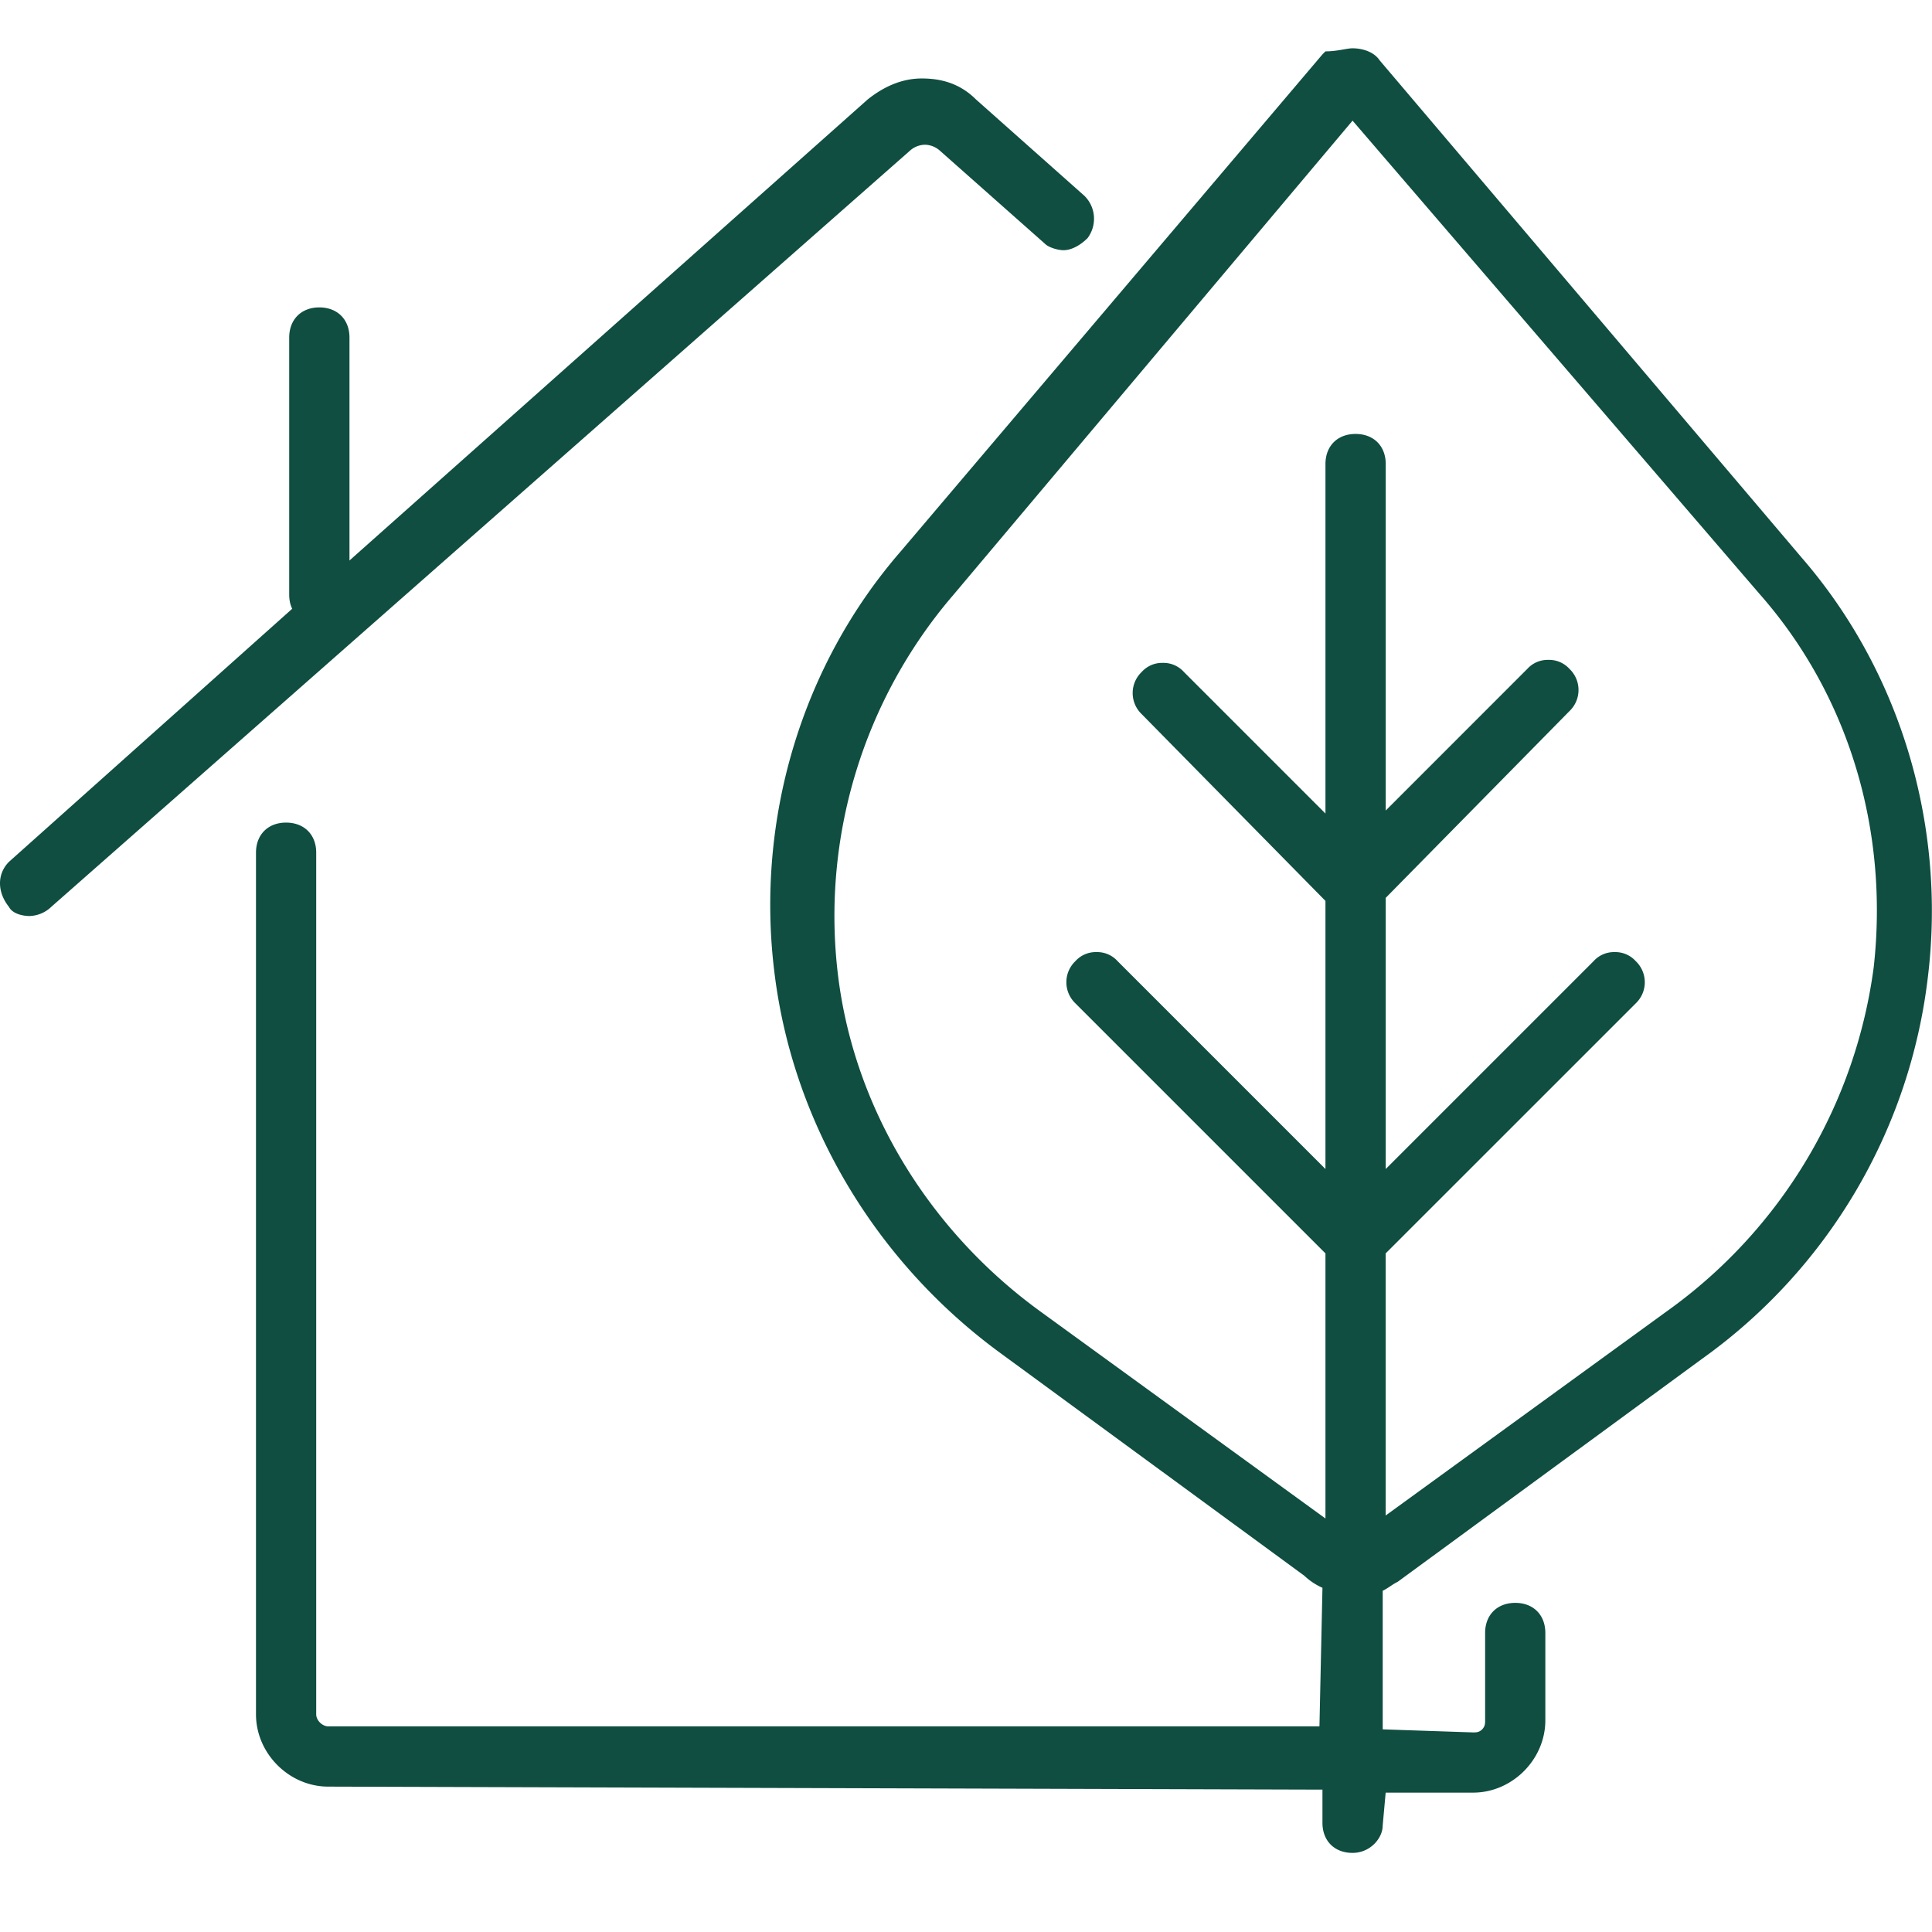 <svg width="36" height="36" fill="none" xmlns="http://www.w3.org/2000/svg"><path d="M25.203 34.526c-.337 0-.561-.224-.561-.561v-.618l-18.525-.056c-.73 0-1.347-.617-1.347-1.347V15.889c0-.337.224-.561.56-.561.338 0 .562.224.562.56v16.056c0 .112.113.224.225.224h18.469l.056-2.582a1.176 1.176 0 01-.337-.224l-5.67-4.154c-2.301-1.685-3.873-4.267-4.21-7.13-.337-2.807.505-5.67 2.358-7.803l7.859-9.262.056-.056c.224 0 .393-.057.505-.057.169 0 .393.057.505.225l7.86 9.262c1.852 2.134 2.694 4.997 2.357 7.803a10.206 10.206 0 01-4.21 7.13l-5.67 4.154c-.112.056-.168.112-.28.168v2.582l1.684.057c.056 0 .112 0 .168-.056.056-.057.056-.113.056-.169v-1.628c0-.337.225-.561.562-.561.336 0 .56.224.56.561v1.628c0 .73-.617 1.347-1.346 1.347H25.82l-.056.618c0 .224-.225.505-.562.505zm-7.466-23.409a9.184 9.184 0 00-2.133 6.961c.28 2.526 1.684 4.828 3.761 6.344l5.333 3.873v-4.94l-4.66-4.66a.543.543 0 010-.785.51.51 0 01.394-.169.51.51 0 01.393.169l3.873 3.873v-4.996l-3.424-3.48a.543.543 0 010-.786.51.51 0 01.393-.169.51.51 0 01.393.169l2.638 2.638V8.647c0-.337.224-.561.561-.561.337 0 .562.224.562.561v6.456l2.638-2.639a.51.51 0 01.393-.168.51.51 0 01.393.168.543.543 0 010 .786l-3.424 3.48v5.053l3.873-3.873a.51.51 0 01.393-.169.51.51 0 01.393.169.543.543 0 010 .786l-4.66 4.659v4.884l5.334-3.874a9.386 9.386 0 003.76-6.343c.282-2.526-.448-5.052-2.132-6.96l-7.579-8.814-7.466 8.87z" fill="#0F4E41"/><path d="M.561 17.069c-.168 0-.336-.056-.393-.169-.224-.28-.224-.617 0-.842l5.277-4.715c-.056-.112-.056-.225-.056-.28V6.29c0-.337.225-.562.561-.562.337 0 .562.225.562.562v4.154l9.655-8.59c.281-.224.618-.392 1.01-.392.394 0 .73.112 1.011.393l2.021 1.796a.601.601 0 01.056.786c-.112.112-.28.225-.449.225-.112 0-.28-.056-.337-.113l-1.964-1.74a.429.429 0 00-.281-.112.429.429 0 00-.28.112l-16 14.09a.606.606 0 01-.393.169z" fill="#0F4E41"/></svg>